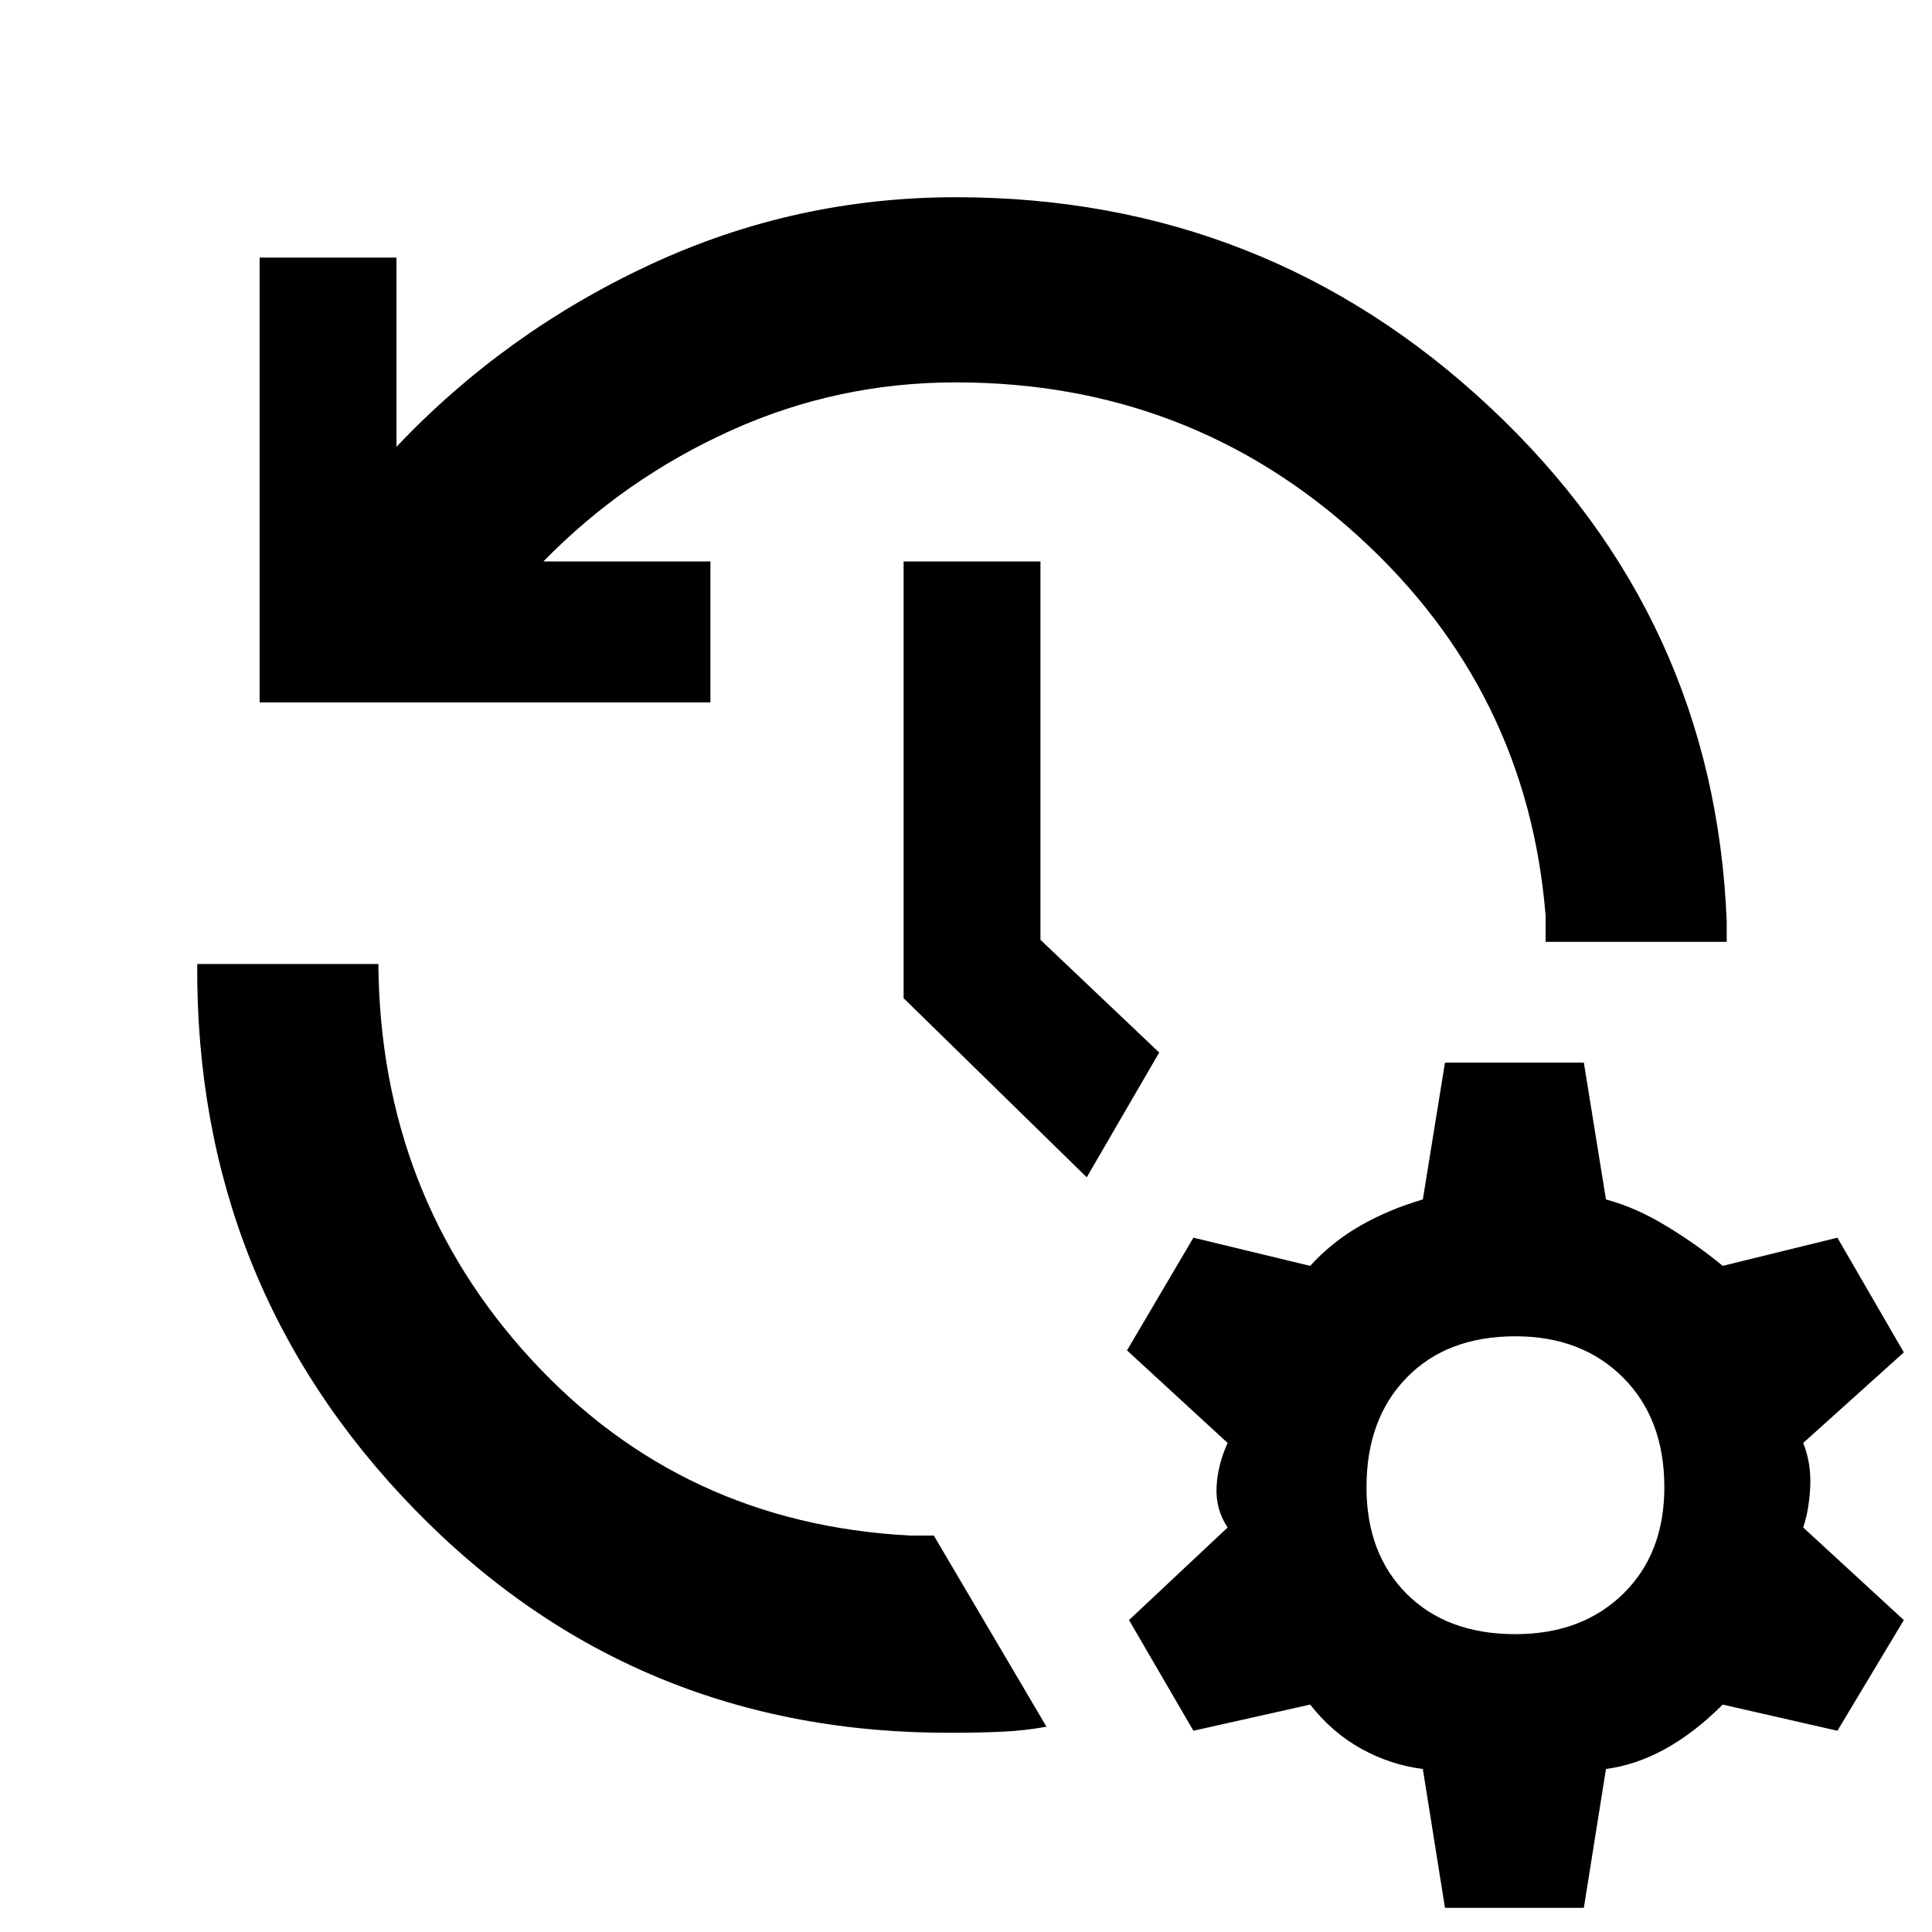 <svg xmlns="http://www.w3.org/2000/svg" height="48" viewBox="0 -960 960 960" width="48"><path d="M129-611v-221h68v94q54-57 126-90.5T475-862q154 0 265.5 104.5T858-502v10h-90v-13q-9-112-93-188.5T475-770q-59 0-112 24t-93 65h83v70H129ZM98-481h90q1 115 76 196.5T452-197h12l56 95q-11 2-22.5 2.5T474-99q-159 1-268-111T98-481Zm442 106-91-89v-217h68v188l59 56-36 62ZM718-12l-11-69q-16-2-30.5-10T651-113l-58 13-32-55 49-46q-6-9-5.5-20t5.5-22l-50-46 33-56 58 14q11-12 25-20t31-13l11-68h69l11 68q15 4 30.5 13.5T856-331l57-14 33 57-50 45q4 10 3.5 21.5T896-201l50 46-33 55-57-13q-14 14-28.5 22T798-81l-11 69h-69Zm35-136q33 0 53.5-20t20.5-53q0-34-20.5-54.5T753-296q-34 0-54 20.5T679-221q0 33 20 53t54 20Z"/></svg>